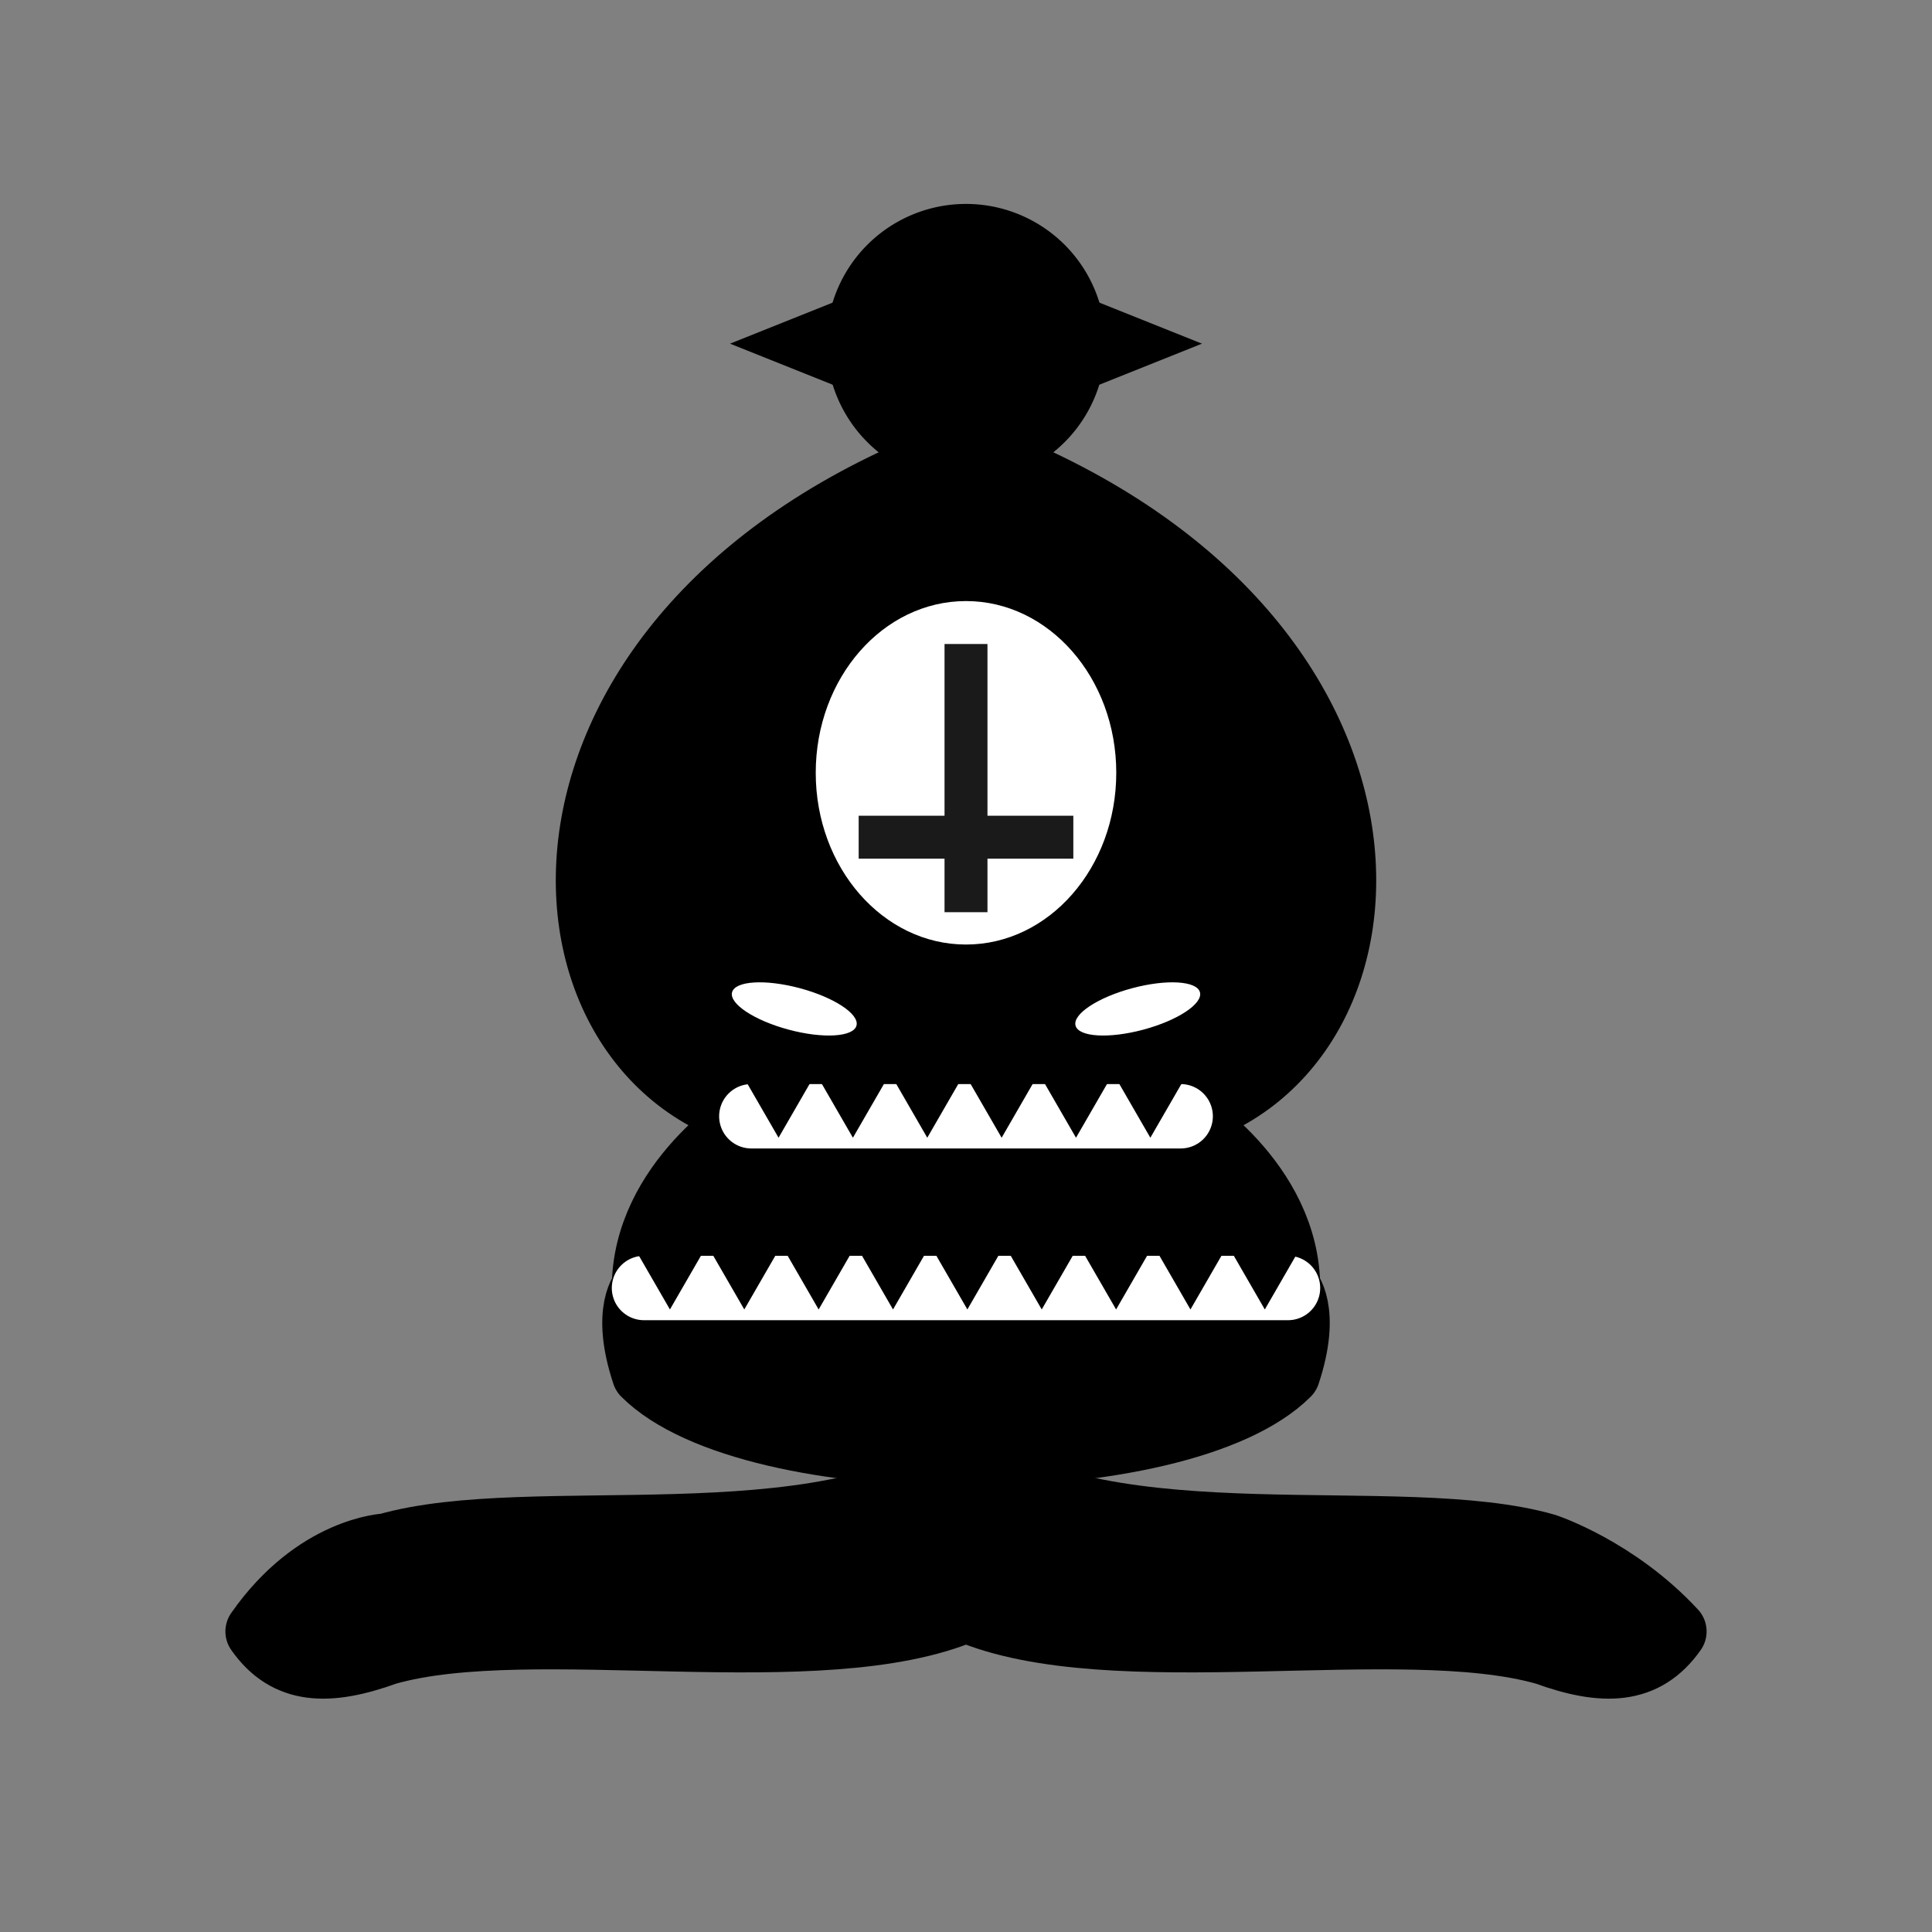 <?xml version="1.0" encoding="UTF-8" standalone="no"?>
<svg
   xmlns:dc="http://purl.org/dc/elements/1.1/"
   xmlns:cc="http://creativecommons.org/ns#"
   xmlns:rdf="http://www.w3.org/1999/02/22-rdf-syntax-ns#"
   xmlns:svg="http://www.w3.org/2000/svg"
   xmlns="http://www.w3.org/2000/svg"
   xmlns:sodipodi="http://sodipodi.sourceforge.net/DTD/sodipodi-0.dtd"
   xmlns:inkscape="http://www.inkscape.org/namespaces/inkscape"
   version="1.1"
   width="45"
   height="45"
   id="svg14"
   sodipodi:docname="bB.svg"
   inkscape:version="1.0.1 (3bc2e813f5, 2020-09-07)">
  <rect width="100%" height="100%" fill="#808080" stroke="none"/>
  <defs
     id="defs18" />
  <sodipodi:namedview
     pagecolor="#ffffff"
     bordercolor="#666666"
     borderopacity="1"
     objecttolerance="10"
     gridtolerance="10"
     guidetolerance="10"
     inkscape:pageopacity="0"
     inkscape:pageshadow="2"
     inkscape:window-width="1920"
     inkscape:window-height="1017"
     id="namedview16"
     showgrid="true"
     inkscape:snap-bbox="true"
     inkscape:bbox-nodes="false"
     inkscape:zoom="13.356462"
     inkscape:cx="11.780474"
     inkscape:cy="19.613525"
     inkscape:window-x="-8"
     inkscape:window-y="-8"
     inkscape:window-maximized="1"
     inkscape:current-layer="svg14"
     inkscape:document-rotation="0">
    <inkscape:grid
       type="xygrid"
       id="grid24" />
  </sodipodi:namedview>
  <g
     style="opacity:1;fill:#000000;fill-rule:evenodd;fill-opacity:1;stroke:#000000;stroke-width:1.5;stroke-linecap:round;stroke-linejoin:round;stroke-miterlimit:4;stroke-dasharray:none;stroke-opacity:1"
     id="g12">
    <g
       style="fill:#000000;stroke:#000000;stroke-linecap:butt"
       id="g8">
      <path
         d="M 9,36 C 12.39,35.03 19.11,36.43 22.5,34 C 25.89,36.43 32.61,35.03 36,36 C 36,36 37.65,36.54 39,38 C 38.32,38.97 37.35,38.99 36,38.5 C 32.61,37.53 25.89,38.96 22.5,37.5 C 19.11,38.96 12.39,37.53 9,38.5 C 7.646,38.99 6.677,38.97 6,38 C 7.354,36.06 9,36 9,36 z"
         id="path2"
         style="fill:#000000" />
      <path
         d="M 15,32 C 17.5,34.5 27.5,34.5 30,32 C 30.5,30.5 30,30 30,30 C 30,27.5 27.5,26 27.5,26 C 33,24.5 33.5,14.5 22.5,10.5 C 11.5,14.5 12,24.5 17.5,26 C 17.5,26 15,27.5 15,30 C 15,30 14.5,30.5 15,32 z"
         id="path4"
         style="fill:#000000" />
      <path
         d="M 25 8 A 2.5 2.5 0 1 1  20,8 A 2.5 2.5 0 1 1  25 8 z"
         id="path6"
         style="fill:#000000" />
    </g>
    <path
       d="M 17.5,26 L 27.5,26 M 15,30 L 30,30 M 22.5,15.5 L 22.5,20.5 M 20,18 L 25,18"
       style="fill:#000000;stroke:#ffffff;stroke-linejoin:miter"
       id="path10" />
  </g>
  <ellipse
     style="fill:#ffffff;stroke-width:0.781"
     id="path29"
     cx="22.5"
     cy="18"
     rx="3.5"
     ry="4" />
  <rect
     style="fill:#1a1a1a"
     id="rect31"
     width="1"
     height="6.247"
     x="22"
     y="15" />
  <rect
     style="fill:#1a1a1a"
     id="rect36"
     width="5"
     height="1"
     x="20"
     y="19" />
  <ellipse
     style="fill:#ffffff"
     id="path38"
     cx="23.952"
     cy="17.911"
     rx="1.5"
     ry="0.5"
     transform="rotate(15)" />
  <ellipse
     style="fill:#ffffff"
     id="path42"
     cx="19.515"
     cy="29.558"
     rx="1.5"
     ry="0.5"
     transform="rotate(-15)" />
  <path
     sodipodi:type="star"
     style="fill:#000000"
     id="path44"
     sodipodi:sides="3"
     sodipodi:cx="18.133975"
     sodipodi:cy="25.5"
     sodipodi:r1="1"
     sodipodi:r2="0.5"
     sodipodi:arg1="1.5707963"
     sodipodi:arg2="2.6179939"
     inkscape:flatsided="false"
     inkscape:rounded="0"
     inkscape:randomized="0"
     d="M 18.134,26.5 17.701,25.75 17.268,25 l 0.866,0 0.866,0 -0.433,0.75 z"
     inkscape:transform-center-y="0.25" />
  <path
     sodipodi:type="star"
     style="fill:#000000"
     id="path44-5"
     sodipodi:sides="3"
     sodipodi:cx="19.866025"
     sodipodi:cy="25.5"
     sodipodi:r1="1"
     sodipodi:r2="0.5"
     sodipodi:arg1="1.5707963"
     sodipodi:arg2="2.6179939"
     inkscape:flatsided="false"
     inkscape:rounded="0"
     inkscape:randomized="0"
     d="M 19.866,26.5 19.433,25.75 19,25 l 0.866,0 0.866,0 -0.433,0.75 z"
     inkscape:transform-center-y="0.25" />
  <path
     sodipodi:type="star"
     style="fill:#000000"
     id="path44-5-9"
     sodipodi:sides="3"
     sodipodi:cx="21.598077"
     sodipodi:cy="25.5"
     sodipodi:r1="1"
     sodipodi:r2="0.5"
     sodipodi:arg1="1.5707963"
     sodipodi:arg2="2.6179939"
     inkscape:flatsided="false"
     inkscape:rounded="0"
     inkscape:randomized="0"
     d="M 21.598,26.5 21.165,25.75 20.732,25 l 0.866,0 0.866,0 -0.433,0.75 z"
     inkscape:transform-center-y="0.25" />
  <path
     sodipodi:type="star"
     style="fill:#000000"
     id="path44-5-0"
     sodipodi:sides="3"
     sodipodi:cx="23.330129"
     sodipodi:cy="25.5"
     sodipodi:r1="1"
     sodipodi:r2="0.5"
     sodipodi:arg1="1.5707963"
     sodipodi:arg2="2.6179939"
     inkscape:flatsided="false"
     inkscape:rounded="0"
     inkscape:randomized="0"
     d="M 23.33,26.5 22.897,25.75 22.464,25 l 0.866,0 0.866,0 -0.433,0.75 z"
     inkscape:transform-center-y="0.25" />
  <path
     sodipodi:type="star"
     style="fill:#000000"
     id="path44-5-7"
     sodipodi:sides="3"
     sodipodi:cx="25.06218"
     sodipodi:cy="25.5"
     sodipodi:r1="1"
     sodipodi:r2="0.5"
     sodipodi:arg1="1.5707963"
     sodipodi:arg2="2.6179939"
     inkscape:flatsided="false"
     inkscape:rounded="0"
     inkscape:randomized="0"
     d="M 25.062,26.5 24.629,25.75 24.196,25 l 0.866,0 0.866,0 -0.433,0.75 z"
     inkscape:transform-center-y="0.25" />
  <path
     sodipodi:type="star"
     style="fill:#000000"
     id="path44-5-91"
     sodipodi:sides="3"
     sodipodi:cx="26.79423"
     sodipodi:cy="25.5"
     sodipodi:r1="1"
     sodipodi:r2="0.5"
     sodipodi:arg1="1.5707963"
     sodipodi:arg2="2.6179939"
     inkscape:flatsided="false"
     inkscape:rounded="0"
     inkscape:randomized="0"
     d="M 26.794,26.5 26.361,25.75 25.928,25 l 0.866,0 0.866,0 -0.433,0.75 z"
     inkscape:transform-center-y="0.25" />
  <path
     sodipodi:type="star"
     style="fill:#000000"
     id="path44-5-5"
     sodipodi:sides="3"
     sodipodi:cx="15.60398"
     sodipodi:cy="29.5"
     sodipodi:r1="1"
     sodipodi:r2="0.5"
     sodipodi:arg1="1.5707963"
     sodipodi:arg2="2.6179939"
     inkscape:flatsided="false"
     inkscape:rounded="0"
     inkscape:randomized="0"
     d="M 15.604,30.5 15.171,29.75 14.738,29 l 0.866,0 0.866,0 -0.433,0.75 z"
     inkscape:transform-center-y="0.25" />
  <path
     sodipodi:type="star"
     style="fill:#000000"
     id="path44-5-01"
     sodipodi:sides="3"
     sodipodi:cx="17.336031"
     sodipodi:cy="29.5"
     sodipodi:r1="1"
     sodipodi:r2="0.5"
     sodipodi:arg1="1.5707963"
     sodipodi:arg2="2.6179939"
     inkscape:flatsided="false"
     inkscape:rounded="0"
     inkscape:randomized="0"
     d="M 17.336,30.5 16.903,29.75 16.47,29 l 0.866,0 0.866,0 -0.433,0.75 z"
     inkscape:transform-center-y="0.25" />
  <path
     sodipodi:type="star"
     style="fill:#000000"
     id="path44-5-8"
     sodipodi:sides="3"
     sodipodi:cx="19.068082"
     sodipodi:cy="29.5"
     sodipodi:r1="1"
     sodipodi:r2="0.5"
     sodipodi:arg1="1.5707963"
     sodipodi:arg2="2.6179939"
     inkscape:flatsided="false"
     inkscape:rounded="0"
     inkscape:randomized="0"
     d="M 19.068,30.5 18.635,29.75 18.202,29 l 0.866,0 0.866,0 -0.433,0.75 z"
     inkscape:transform-center-y="0.25" />
  <path
     sodipodi:type="star"
     style="fill:#000000"
     id="path44-5-80"
     sodipodi:sides="3"
     sodipodi:cx="20.800134"
     sodipodi:cy="29.5"
     sodipodi:r1="1"
     sodipodi:r2="0.5"
     sodipodi:arg1="1.5707963"
     sodipodi:arg2="2.6179939"
     inkscape:flatsided="false"
     inkscape:rounded="0"
     inkscape:randomized="0"
     d="M 20.8,30.5 20.367,29.75 19.934,29 l 0.866,0 0.866,0 -0.433,0.75 z"
     inkscape:transform-center-y="0.25" />
  <path
     sodipodi:type="star"
     style="fill:#000000"
     id="path44-5-1"
     sodipodi:sides="3"
     sodipodi:cx="22.532185"
     sodipodi:cy="29.5"
     sodipodi:r1="1"
     sodipodi:r2="0.5"
     sodipodi:arg1="1.5707963"
     sodipodi:arg2="2.6179939"
     inkscape:flatsided="false"
     inkscape:rounded="0"
     inkscape:randomized="0"
     d="M 22.532,30.5 22.099,29.75 21.666,29 l 0.866,0 0.866,0 -0.433,0.75 z"
     inkscape:transform-center-y="0.25" />
  <path
     sodipodi:type="star"
     style="fill:#000000"
     id="path44-5-72"
     sodipodi:sides="3"
     sodipodi:cx="24.264235"
     sodipodi:cy="29.5"
     sodipodi:r1="1"
     sodipodi:r2="0.5"
     sodipodi:arg1="1.5707963"
     sodipodi:arg2="2.6179939"
     inkscape:flatsided="false"
     inkscape:rounded="0"
     inkscape:randomized="0"
     d="M 24.264,30.5 23.831,29.75 23.398,29 l 0.866,0 0.866,0 -0.433,0.75 z"
     inkscape:transform-center-y="0.25" />
  <path
     sodipodi:type="star"
     style="fill:#000000"
     id="path44-5-85"
     sodipodi:sides="3"
     sodipodi:cx="25.996285"
     sodipodi:cy="29.5"
     sodipodi:r1="1"
     sodipodi:r2="0.5"
     sodipodi:arg1="1.5707963"
     sodipodi:arg2="2.6179939"
     inkscape:flatsided="false"
     inkscape:rounded="0"
     inkscape:randomized="0"
     d="M 25.996,30.5 25.563,29.75 25.13,29 l 0.866,0 0.866,0 -0.433,0.75 z"
     inkscape:transform-center-y="0.25" />
  <path
     sodipodi:type="star"
     style="fill:#000000"
     id="path44-5-57"
     sodipodi:sides="3"
     sodipodi:cx="27.728335"
     sodipodi:cy="29.5"
     sodipodi:r1="1"
     sodipodi:r2="0.5"
     sodipodi:arg1="1.5707963"
     sodipodi:arg2="2.6179939"
     inkscape:flatsided="false"
     inkscape:rounded="0"
     inkscape:randomized="0"
     d="M 27.728,30.5 27.295,29.75 26.862,29 l 0.866,0 0.866,0 -0.433,0.75 z"
     inkscape:transform-center-y="0.25" />
  <path
     sodipodi:type="star"
     style="fill:#000000"
     id="path44-5-00"
     sodipodi:sides="3"
     sodipodi:cx="29.460385"
     sodipodi:cy="29.5"
     sodipodi:r1="1"
     sodipodi:r2="0.5"
     sodipodi:arg1="1.5707963"
     sodipodi:arg2="2.6179939"
     inkscape:flatsided="false"
     inkscape:rounded="0"
     inkscape:randomized="0"
     d="M 29.46,30.5 29.027,29.75 28.594,29 l 0.866,0 0.866,0 -0.433,0.75 z"
     inkscape:transform-center-y="0.25" />
  <path
     sodipodi:type="star"
     style="fill:#000000"
     id="path44-6-5"
     sodipodi:sides="3"
     sodipodi:cx="9.866025"
     sodipodi:cy="10.5"
     sodipodi:r1="1"
     sodipodi:r2="0.5"
     sodipodi:arg1="1.5707963"
     sodipodi:arg2="2.6179939"
     inkscape:flatsided="false"
     inkscape:rounded="0"
     inkscape:randomized="0"
     d="M 9.866,11.5 9.433,10.75 9,10 l 0.866,0 0.866,0 -0.433,0.75 z"
     transform="matrix(0,-2.309,3.333,0,-10.333,30.785)"
     inkscape:transform-center-x="-0.83333296" />
  <path
     sodipodi:type="star"
     style="fill:#000000"
     id="path44-6-5-6"
     sodipodi:sides="3"
     sodipodi:cx="9.866025"
     sodipodi:cy="10.5"
     sodipodi:r1="1"
     sodipodi:r2="0.5"
     sodipodi:arg1="1.5707963"
     sodipodi:arg2="2.6179939"
     inkscape:flatsided="false"
     inkscape:rounded="0"
     inkscape:randomized="0"
     d="M 9.866,11.5 9.433,10.75 9,10 l 0.866,0 0.866,0 -0.433,0.75 z"
     transform="matrix(0,-2.309,-3.333,0,55.333,30.785)"
     inkscape:transform-center-x="0.83333293" />
</svg>
